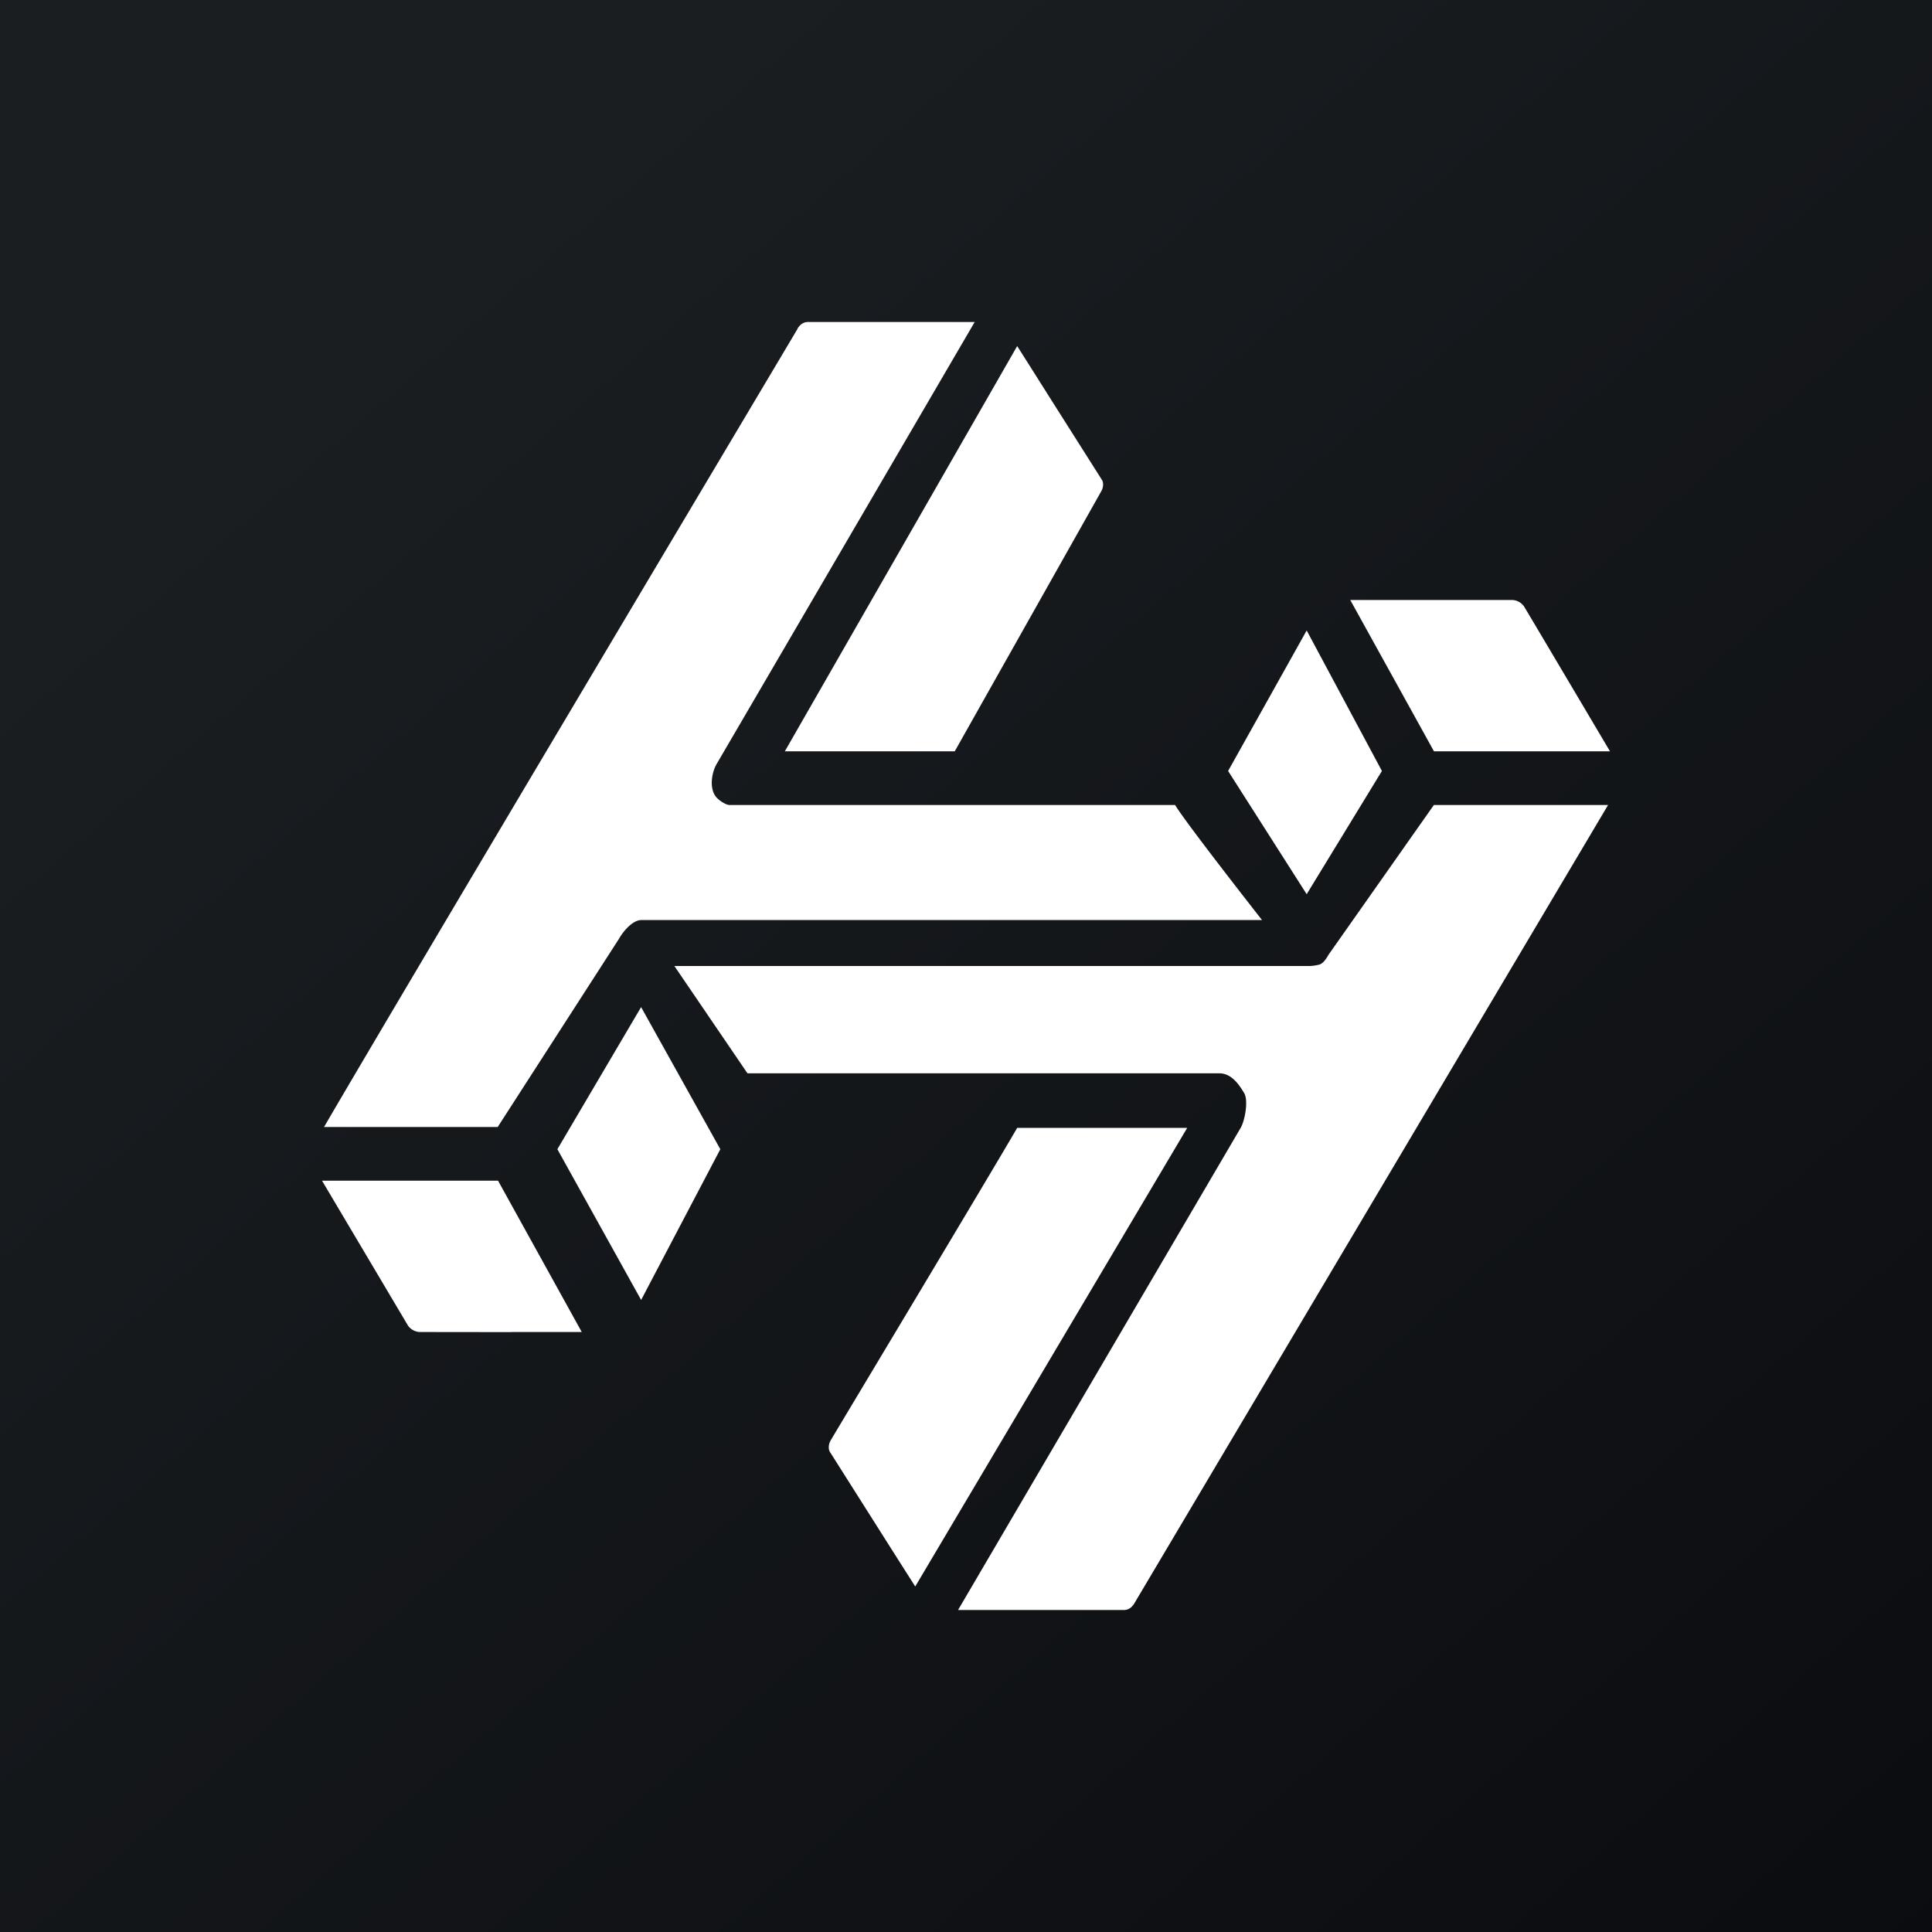 <!-- by TradingView --><svg width="18" height="18" xmlns="http://www.w3.org/2000/svg"><rect width="100%" height="100%" fill="#808080" stroke="none"/><path fill="url(#paint0_linear)" d="M0 0h18v18H0z"/><path d="M13.36 7l-.78-1.41h1.51a.14.14 0 01.109.06C14.223 5.688 15 7 15 7h-1.64zm-2.791 7.937c-.037.063-.084.063-.1.063H8.926l2.633-4.492c.04-.068.074-.257.032-.325-.041-.067-.112-.183-.23-.183H6.964l-.681-1h5.892a.399.399 0 00.123-.015c.029-.013.054-.044.079-.089l.982-1.396h1.623l-4.413 7.437zm-2.042-.156l-.194-.305-.601-.949c-.012-.018-.018-.063.007-.107.058-.099 1.473-2.455 1.738-2.912h1.584l-2.534 4.273zm-2.554-2.67l-.78-1.404.78-1.324.738 1.324-.738 1.405zm-1.205.3l-.858-.001a.142.142 0 01-.109-.06L3 11h1.64l.78 1.41h-.652zM7.43 3.062C7.468 3 7.515 3 7.531 3h1.55L6.675 7.121c-.041.072-.067.208-.013.291.028.044.103.088.133.088h4.153c.106.175.81 1.072.81 1.072H5.973c.003 0-.002 0 0 0-.08.002-.166.103-.207.176L4.637 10.5H3.019c.706-1.214 4.365-7.356 4.412-7.437zm2.046.161l.144.227c.252.4.61.963.647 1.022.012.018.018.063-.008.107L8.895 7H7.312l2.165-3.776zm2.698 2.651l.701 1.309-.701 1.148-.732-1.148.732-1.309z" fill="#fff"/><defs><linearGradient id="paint0_linear" x1="3.349" y1="3.122" x2="21.904" y2="24.434" gradientUnits="userSpaceOnUse"><stop stop-color="#1A1E21"/><stop offset="1" stop-color="#06060A"/></linearGradient></defs></svg>